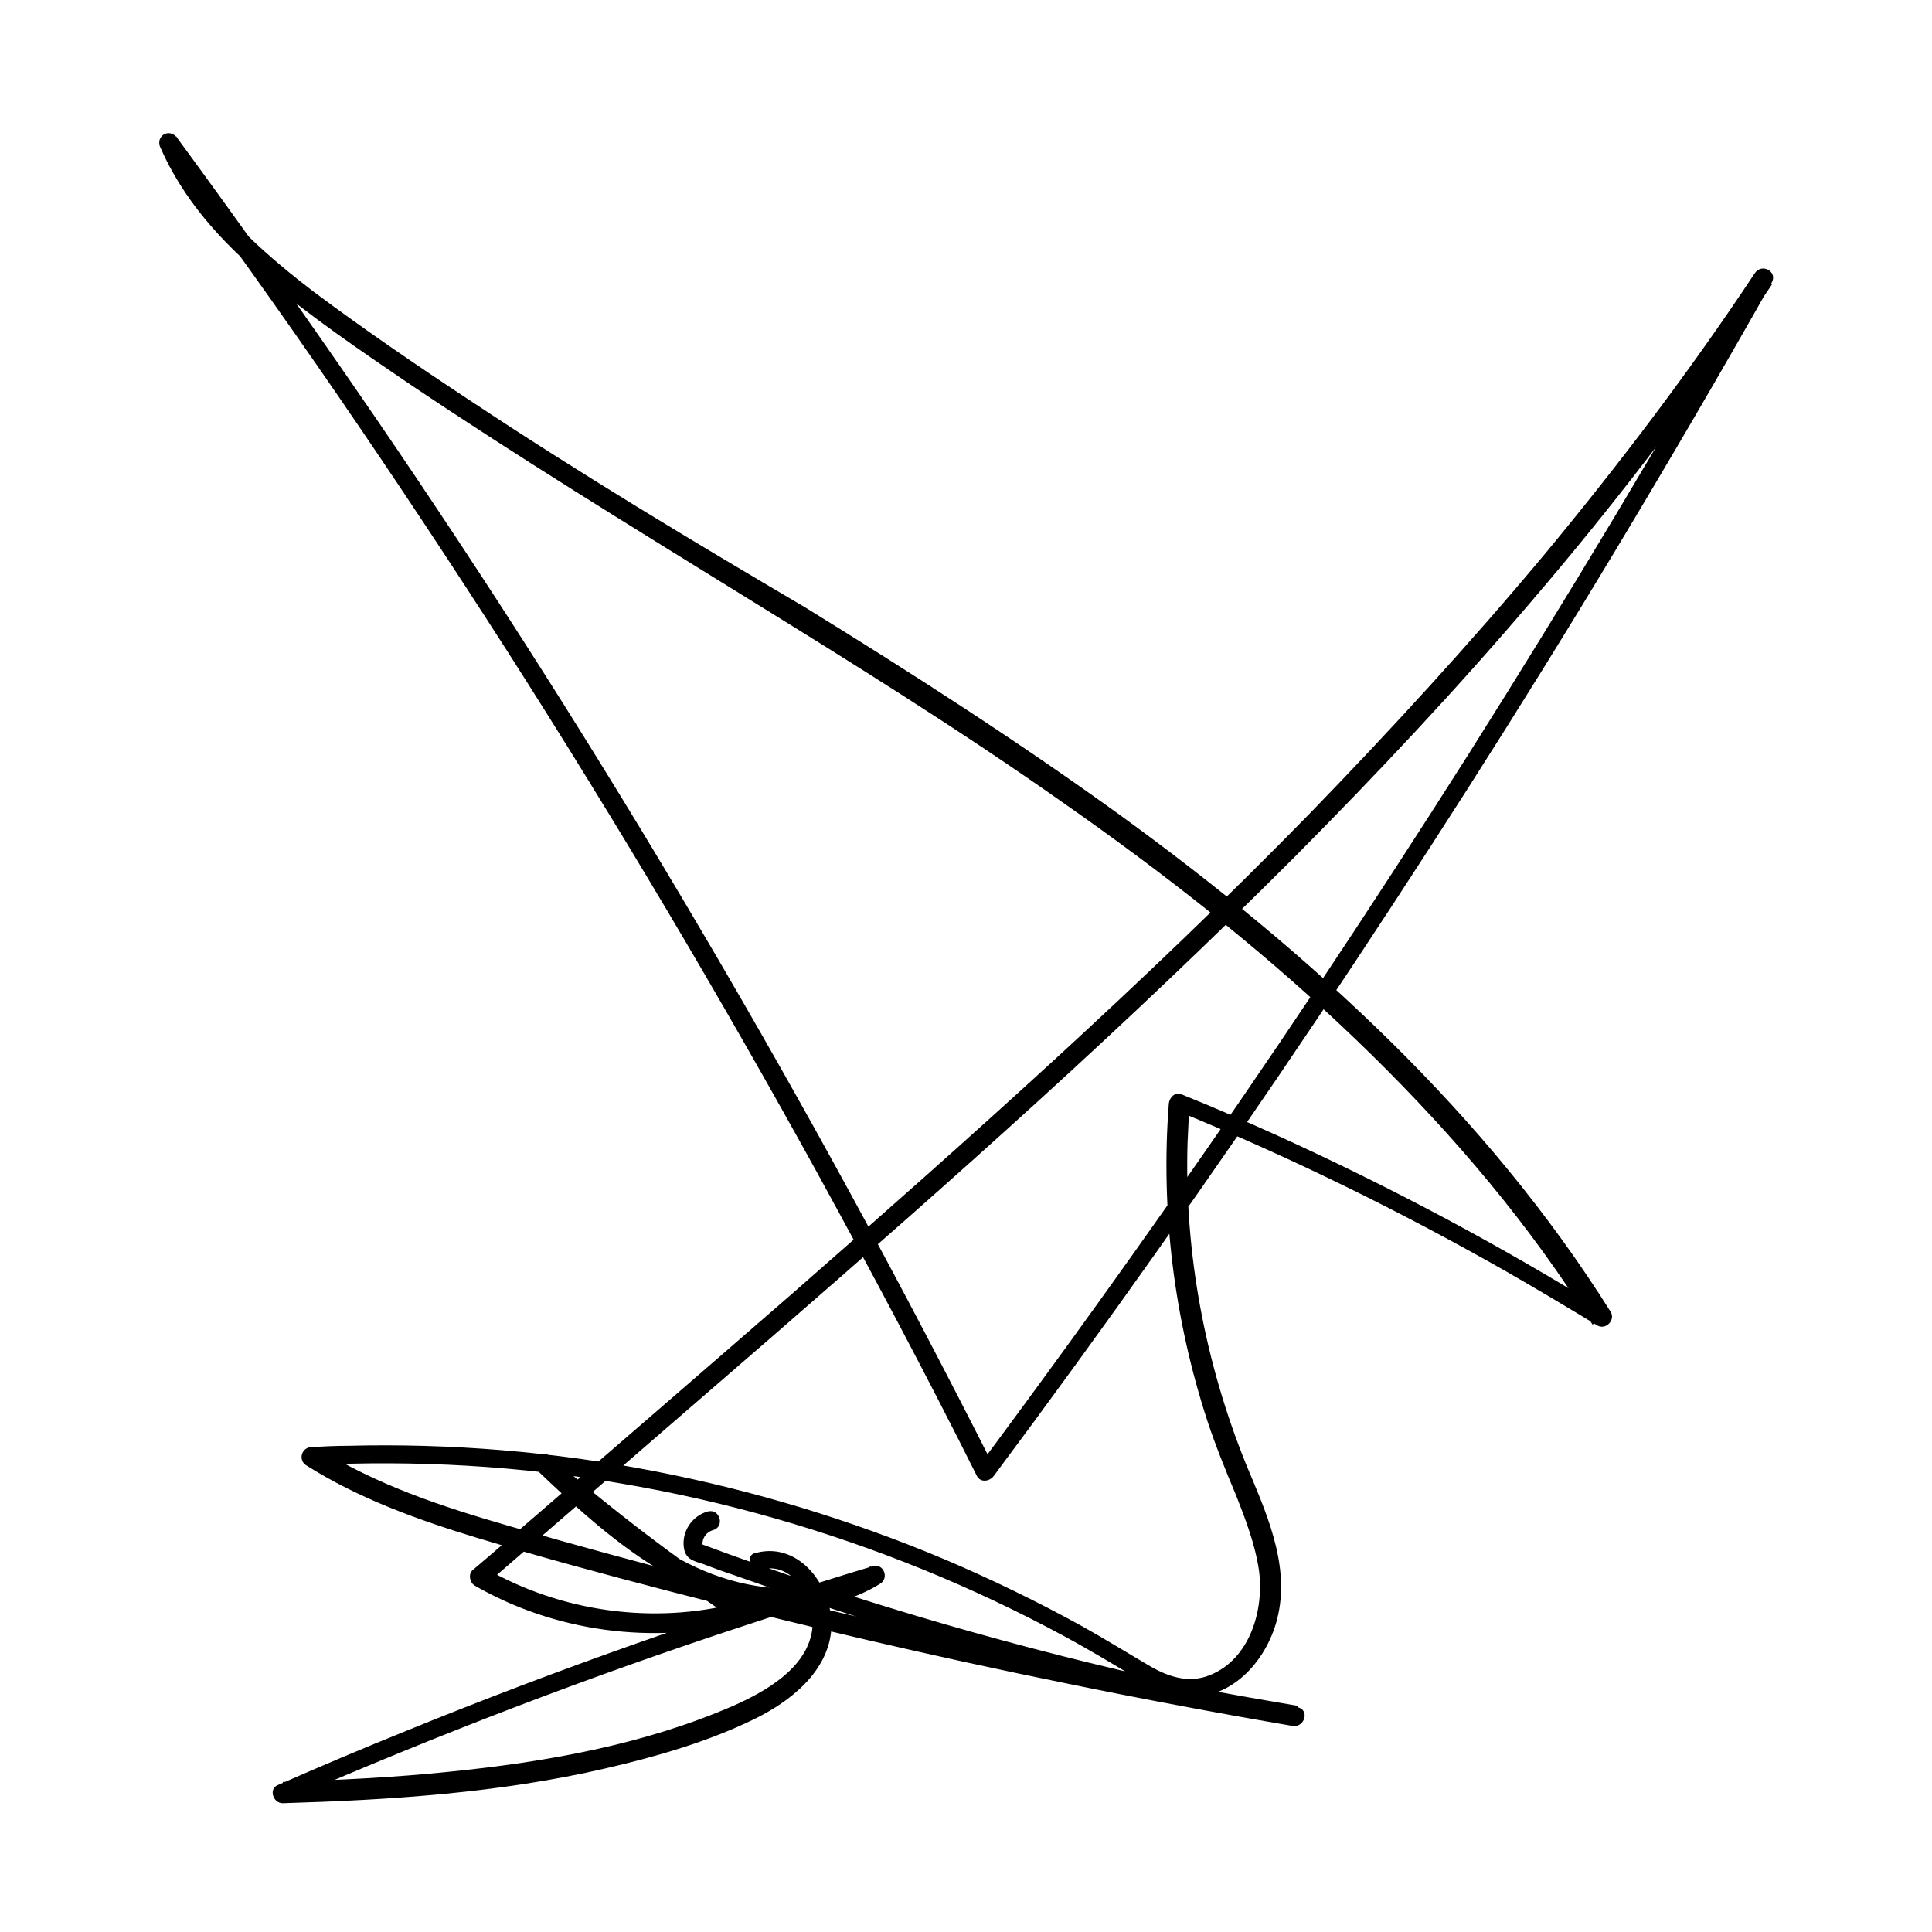<?xml version="1.0" encoding="utf-8"?>
<!-- Generator: Adobe Illustrator 25.2.1, SVG Export Plug-In . SVG Version: 6.00 Build 0)  -->
<svg version="1.1" id="Layer_1" xmlns="http://www.w3.org/2000/svg" xmlns:xlink="http://www.w3.org/1999/xlink" x="0px" y="0px"
	 viewBox="0 0 300 300" style="enable-background:new 0 0 300 300;" xml:space="preserve">
<g>
	<g>
		<path d="M118.3,243.7c5.1-1.3,8.4,5.2,7.8,9.5c-0.9,5.9-7.3,9.5-12.3,11.7c-13.8,6-29,8.7-43.9,10.2c-8.6,0.9-17.3,1.3-26,1.6
			c0.3,0.9,0.5,1.9,0.8,2.8c23.2-10.1,46.9-19.2,71-27.1c6.9-2.3,13.8-4.4,20.7-6.5c-0.4-0.9-0.8-1.8-1.2-2.7
			c-6.1,3.8-13.6,4.2-20.5,2.5c-7.4-1.8-13.9-6.1-19.7-10.9c-3.3-2.8-6.5-5.8-9.6-8.8c-0.7,0.7-1.4,1.4-2.1,2.1
			c9.8,8.5,20.2,16.3,30.9,23.5c0.1-0.9,0.2-1.8,0.4-2.7c-13.2,3.4-27.5,1.4-39.3-5.4c0.1,0.8,0.2,1.6,0.3,2.4
			c14.9-12.9,29.8-25.8,44.7-38.7c13.8-12,27.6-24.1,41.1-36.4c13.5-12.3,26.8-24.9,39.7-37.8c12.8-12.9,25.3-26.2,37.1-40.1
			c11.8-13.8,22.9-28.2,33.2-43.2c1.3-1.9,2.5-3.7,3.8-5.6c-0.9-0.5-1.7-1-2.6-1.5c-14.2,25.2-29.1,50-44.5,74.4
			c-15.4,24.3-31.3,48.2-47.9,71.7c-9.3,13.2-18.8,26.3-28.4,39.2c0.9,0,1.7,0,2.6,0c-14.3-28.3-29.4-56.1-45.5-83.4
			c-16-27.2-32.9-53.8-50.7-79.8c-10-14.6-20.2-29-30.7-43.3c-1.2-1.6-3.4-0.3-2.6,1.5c3.5,8,9.4,14.6,16,20.1
			c7.2,6.1,15,11.4,22.8,16.7C80.5,71,97.8,81.6,115.1,92.3c17,10.5,33.9,21,50.2,32.5c15,10.5,29.5,21.8,42.8,34.3
			c13.2,12.4,25.4,26,35.5,41c1.2,1.8,2.5,3.7,3.7,5.6c0.7-0.7,1.4-1.4,2.1-2.1c-16.4-10.2-33.5-19.3-51.1-27.3
			c-4.9-2.2-9.9-4.4-14.9-6.4c-1-0.4-1.8,0.6-1.9,1.4c-1.3,16.6,0.8,33.5,6,49.4c1.3,3.9,2.8,7.6,4.4,11.4c1.5,3.8,3,7.7,3.6,11.8
			c0.8,6.1-1.4,13.7-7.6,16.2c-3.4,1.4-6.7,0.2-9.7-1.6c-3.4-2-6.8-4.1-10.2-6c-6.9-3.8-14.1-7.3-21.4-10.4
			c-14.5-6.1-29.7-10.7-45.2-13.7c-15.6-3-31.5-4.3-47.3-3.9c-1.9,0-3.9,0.1-5.8,0.2c-1.5,0.1-2,2-0.8,2.8
			c8.2,5.2,17.4,8.5,26.6,11.3c9.9,3,19.9,5.7,29.9,8.3c20.4,5.3,40.9,10.1,61.6,14.3c11.7,2.4,23.4,4.6,35.1,6.6
			c1.9,0.3,2.7-2.5,0.8-2.9c-24.7-4.5-49.1-10.7-73-18.5c-6.8-2.2-13.6-4.6-20.3-7.1c0.3,0.3,0.7,0.7,1,1c-0.4-1.2,0.2-2.5,1.5-2.9
			c1.9-0.5,1.1-3.4-0.8-2.9c-2.5,0.7-4.1,3.2-3.7,5.7c0.3,1.8,1.6,2,3.1,2.5c1.8,0.7,3.5,1.3,5.3,1.9c6.8,2.4,13.7,4.8,20.6,6.9
			c13.7,4.3,27.6,8,41.6,11.2c8,1.8,15.9,3.4,24,4.9c0.3-1,0.5-1.9,0.8-2.9c-20.7-3.5-41.3-7.6-61.7-12.3
			c-20.4-4.6-40.6-9.8-60.7-15.6c-10.4-3-20.8-6.4-30.1-12.3c-0.3,0.9-0.5,1.9-0.8,2.8c16.2-0.8,32.4,0.1,48.4,2.9
			c15.9,2.7,31.6,7.2,46.6,13.3c7.6,3.1,15,6.6,22.2,10.5c3.5,1.9,7,4,10.5,6.1c3.2,1.9,6.7,3.6,10.4,3.1
			c6.4-0.8,10.9-6.9,12.1-12.8c1.7-8-2-16-5-23.2c-6.4-15.8-9.6-32.9-9.1-49.9c0.1-2.1,0.2-4.3,0.3-6.4c-0.6,0.5-1.3,1-1.9,1.4
			c17.6,7.2,34.7,15.6,51.2,25c4.7,2.7,9.4,5.5,14,8.3c1.3,0.8,2.9-0.8,2.1-2.1c-9.6-15.3-21.3-29.3-34.2-42
			c-13-12.8-27.1-24.3-41.8-35c-15.9-11.5-32.4-22.1-49.1-32.4C107.5,84,90,73.5,73,62.2c-8.2-5.4-16.4-11-24.3-16.9
			C41.8,40,35.1,34.2,30.4,26.8c-1.1-1.8-2.1-3.7-3-5.6c-0.9,0.5-1.7,1-2.6,1.5C43.7,48.1,61.6,74.3,78.7,101
			c17,26.6,33.1,53.7,48.3,81.3c8.5,15.5,16.8,31.1,24.7,46.9c0.6,1.1,2,0.8,2.6,0c17.3-23.2,34-46.8,50.1-70.8
			c16-23.9,31.5-48.1,46.3-72.7c8.3-13.8,16.5-27.8,24.4-41.8c1-1.7-1.5-3.1-2.6-1.5c-10,15.1-21,29.6-32.6,43.6
			c-11.6,13.9-23.9,27.3-36.5,40.3c-12.8,13.1-26,25.7-39.5,38.1c-13.4,12.3-27.1,24.4-40.8,36.4c-14.6,12.7-29.3,25.4-43.9,38
			c-1.9,1.7-3.8,3.3-5.8,5c-0.7,0.6-0.5,1.9,0.3,2.4c12.5,7.2,27.6,9.2,41.6,5.7c1.3-0.3,1.4-2.1,0.4-2.7
			c-10.6-7.1-20.7-14.8-30.3-23.1c-1.4-1.2-3.5,0.8-2.1,2.1c11.3,10.8,24.4,22.6,41.2,21.5c4.3-0.3,8.5-1.5,12.2-3.8
			c1.4-0.9,0.5-3.2-1.2-2.7c-24.5,7.4-48.7,15.9-72.5,25.6c-6.7,2.7-13.3,5.5-19.9,8.4c-1.4,0.6-0.7,2.8,0.8,2.8
			c16.8-0.5,33.7-1.6,50.1-5.4c7.8-1.8,15.8-4.1,23-7.6c5.6-2.7,11.7-7.4,12.1-14.2c0.3-6.2-4.8-13.4-11.6-11.7
			C115.6,241.3,116.4,244.1,118.3,243.7L118.3,243.7z"/>
	</g>
</g>
</svg>
